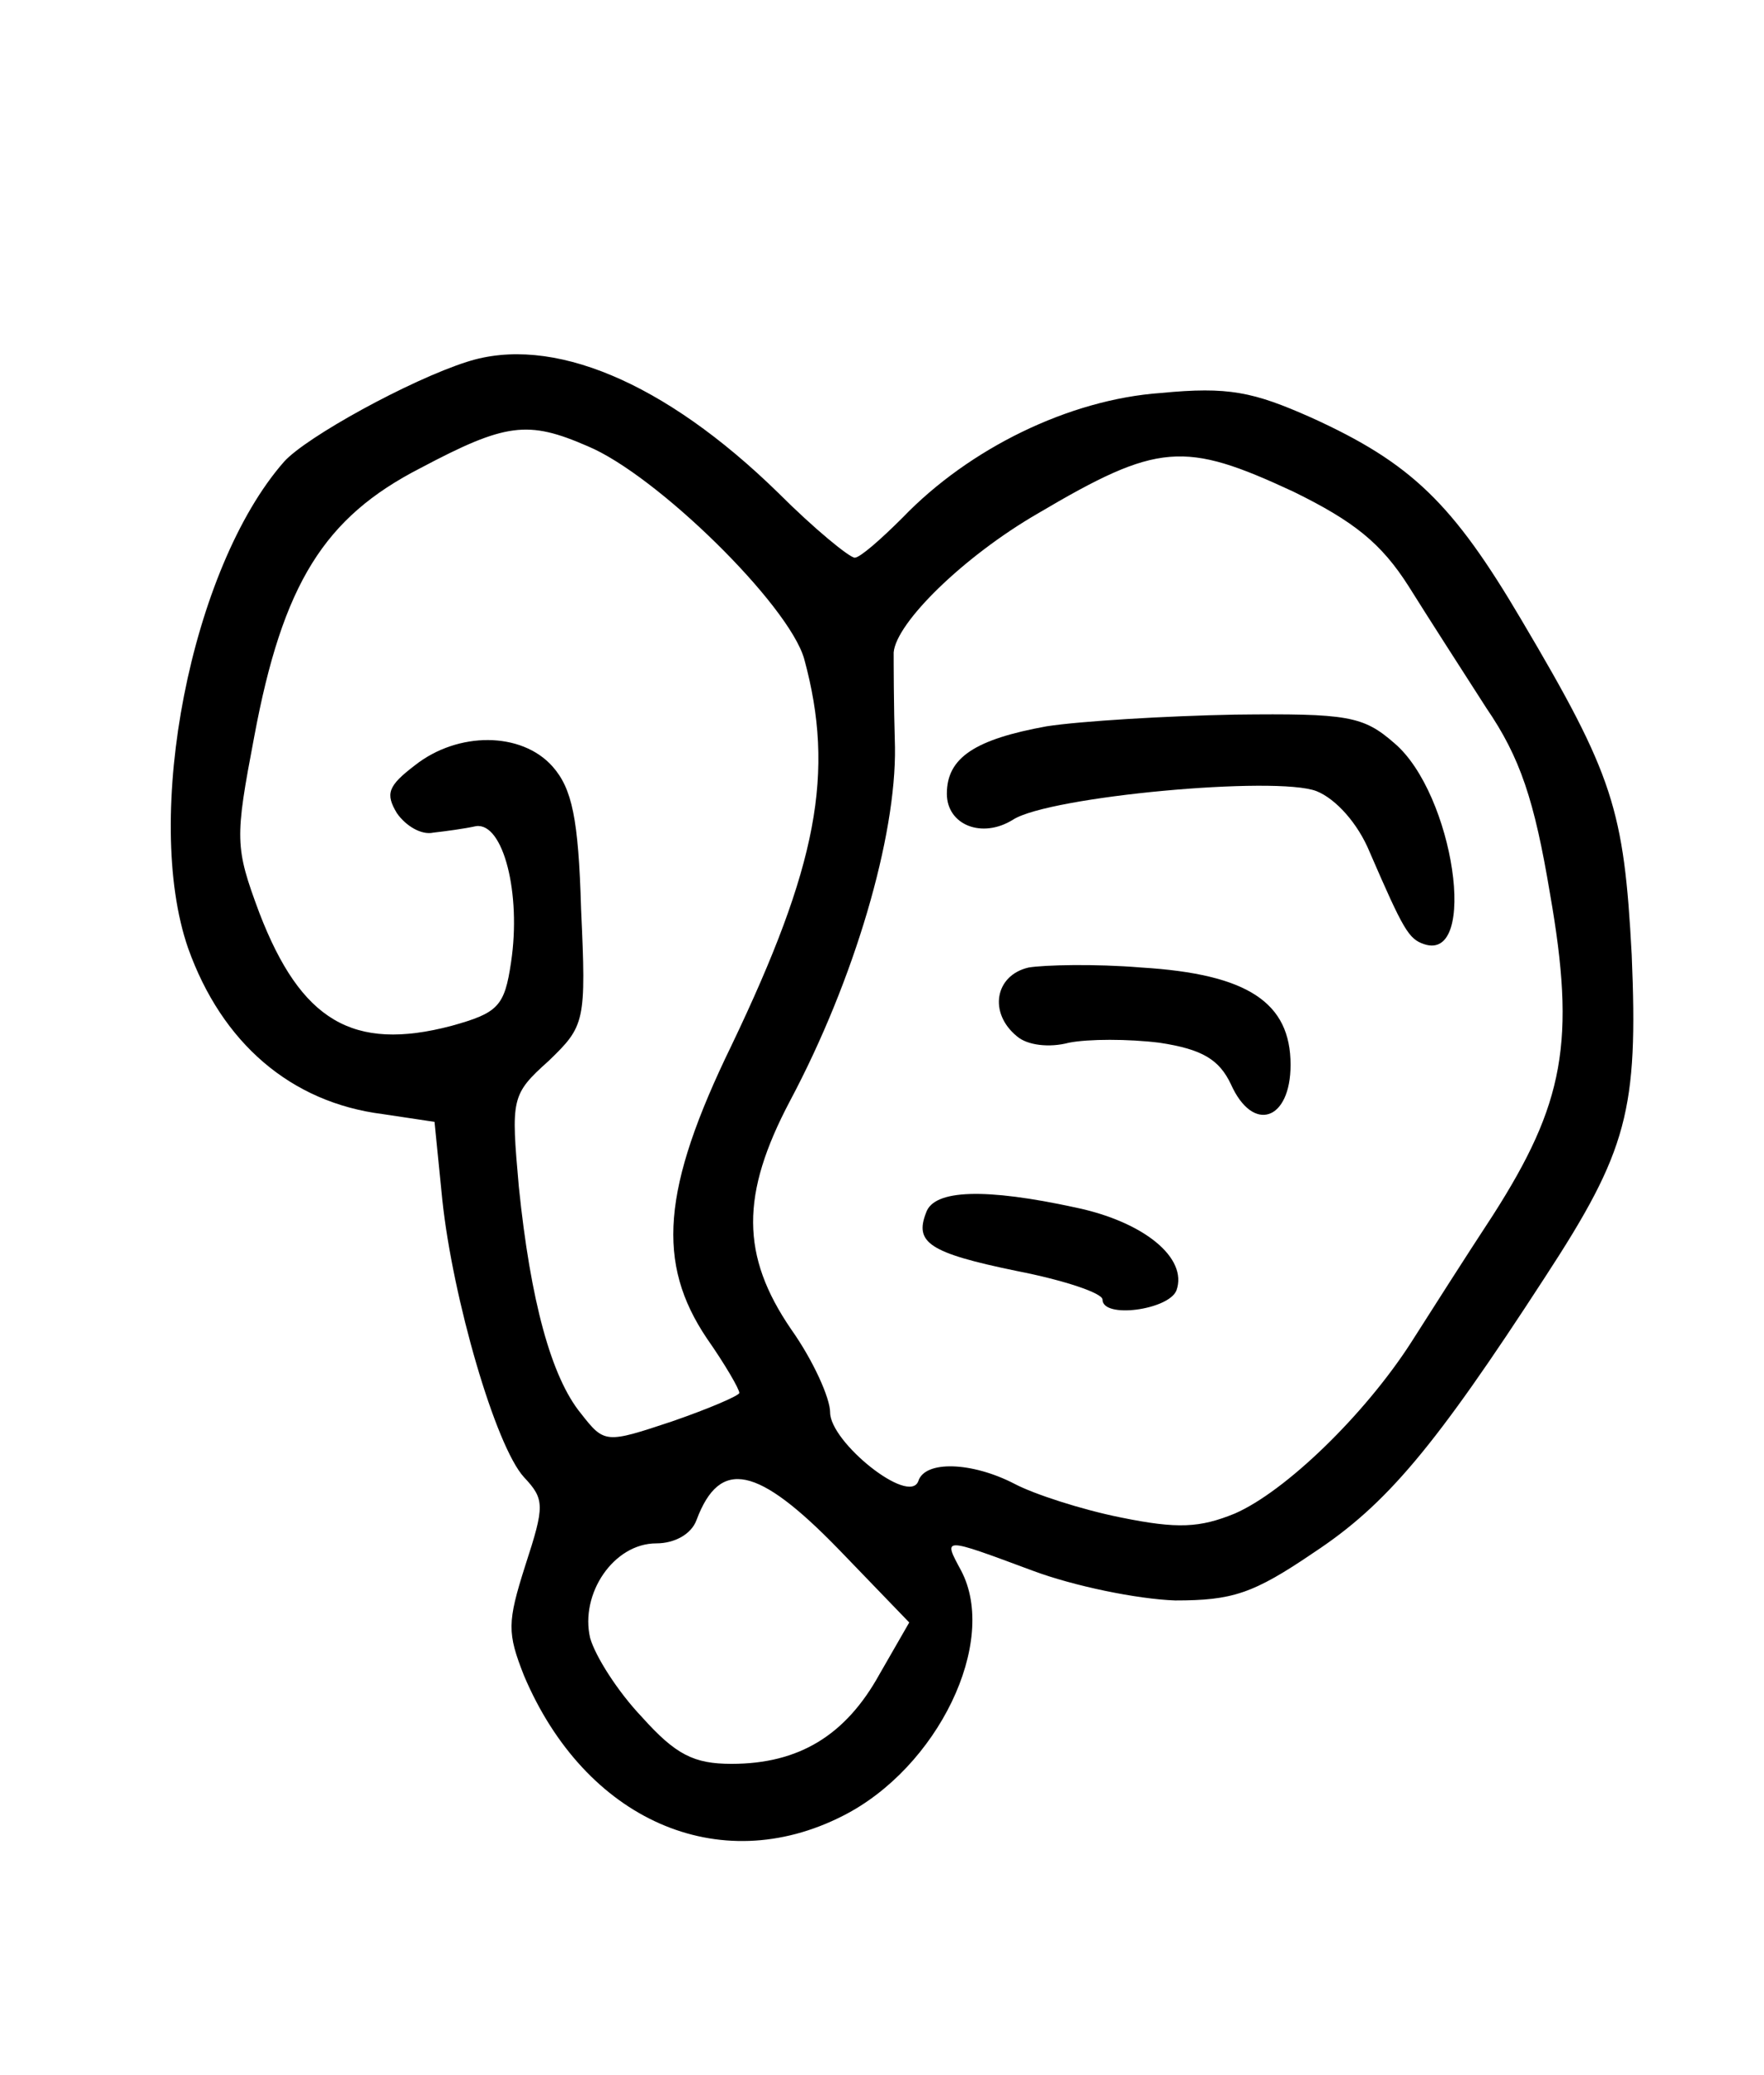 <?xml version="1.0" standalone="no"?>
<!DOCTYPE svg PUBLIC "-//W3C//DTD SVG 20010904//EN"
 "http://www.w3.org/TR/2001/REC-SVG-20010904/DTD/svg10.dtd">
<svg version="1.0" xmlns="http://www.w3.org/2000/svg"
 width="136pt" height="160pt" viewBox="0 0 136 160"
 preserveAspectRatio="xMidYMid meet">

<g transform="translate(0,160) scale(0.1,-0.1)"
fill="#000000" stroke="none">
<path d="M360 1321 c-44 -14 -124 -58 -141 -77 -72 -82 -109 -274 -74 -375 26
-73 79 -119 150 -128 l40 -6 6 -60 c8 -76 41 -190 63 -214 16 -17 16 -22 1
-68 -14 -44 -14 -52 -1 -85 47 -111 150 -157 246 -108 73 37 120 134 91 189
-14 26 -15 26 55 0 32 -12 81 -22 110 -23 44 0 60 5 107 37 56 37 93 81 178
212 64 98 72 129 67 249 -6 112 -14 138 -85 258 -53 90 -85 121 -162 156 -45
20 -64 24 -116 19 -71 -5 -148 -43 -199 -96 -17 -17 -33 -31 -37 -31 -4 0 -31
22 -59 50 -88 86 -175 122 -240 101z m93 -65 c53 -22 155 -122 167 -164 24
-88 10 -160 -56 -298 -54 -111 -58 -168 -19 -226 14 -20 25 -39 25 -42 0 -2
-23 -12 -52 -22 -51 -17 -52 -17 -70 6 -23 28 -39 87 -48 175 -6 68 -6 71 23
97 28 27 29 30 25 117 -2 70 -7 93 -22 110 -24 27 -73 27 -106 1 -21 -16 -23
-22 -14 -37 7 -10 19 -17 28 -15 9 1 24 3 33 5 21 3 35 -52 27 -105 -5 -34
-10 -39 -46 -49 -76 -20 -116 4 -148 87 -19 51 -19 57 -4 136 22 118 54 169
128 207 66 35 83 37 129 17z m544 -35 c47 -23 68 -40 89 -73 15 -24 42 -66 60
-94 26 -38 37 -71 49 -143 20 -114 11 -162 -44 -248 -21 -32 -49 -76 -63 -98
-36 -56 -97 -115 -136 -132 -27 -11 -44 -12 -88 -3 -30 6 -67 18 -82 26 -33
17 -69 18 -74 2 -7 -19 -68 30 -68 53 0 11 -13 40 -30 64 -39 57 -39 104 -1
176 50 94 82 204 81 273 -1 33 -1 66 -1 73 2 23 54 74 111 107 93 55 113 56
197 17z m-350 -816 l54 -56 -23 -40 c-26 -47 -62 -69 -114 -69 -29 0 -43 7
-69 36 -19 20 -36 47 -40 61 -8 34 18 73 51 73 14 0 27 7 31 18 18 48 47 42
110 -23z"/>
<path d="M807 1040 c-55 -10 -77 -24 -77 -52 0 -24 27 -35 51 -20 28 18 203
34 234 22 15 -6 32 -25 41 -47 26 -60 30 -67 42 -71 42 -14 23 116 -23 155
-24 21 -36 23 -123 22 -53 -1 -119 -5 -145 -9z"/>
<path d="M793 854 c-26 -6 -31 -35 -9 -53 8 -7 25 -9 40 -5 15 3 46 3 70 0 33
-5 46 -13 55 -32 17 -38 46 -28 46 15 0 48 -33 70 -115 75 -36 3 -75 2 -87 0z"/>
<path d="M714 665 c-9 -23 2 -31 70 -45 36 -7 66 -17 66 -22 0 -15 51 -8 57 7
9 25 -25 53 -78 64 -69 15 -109 14 -115 -4z"/>
</g>
</svg>
